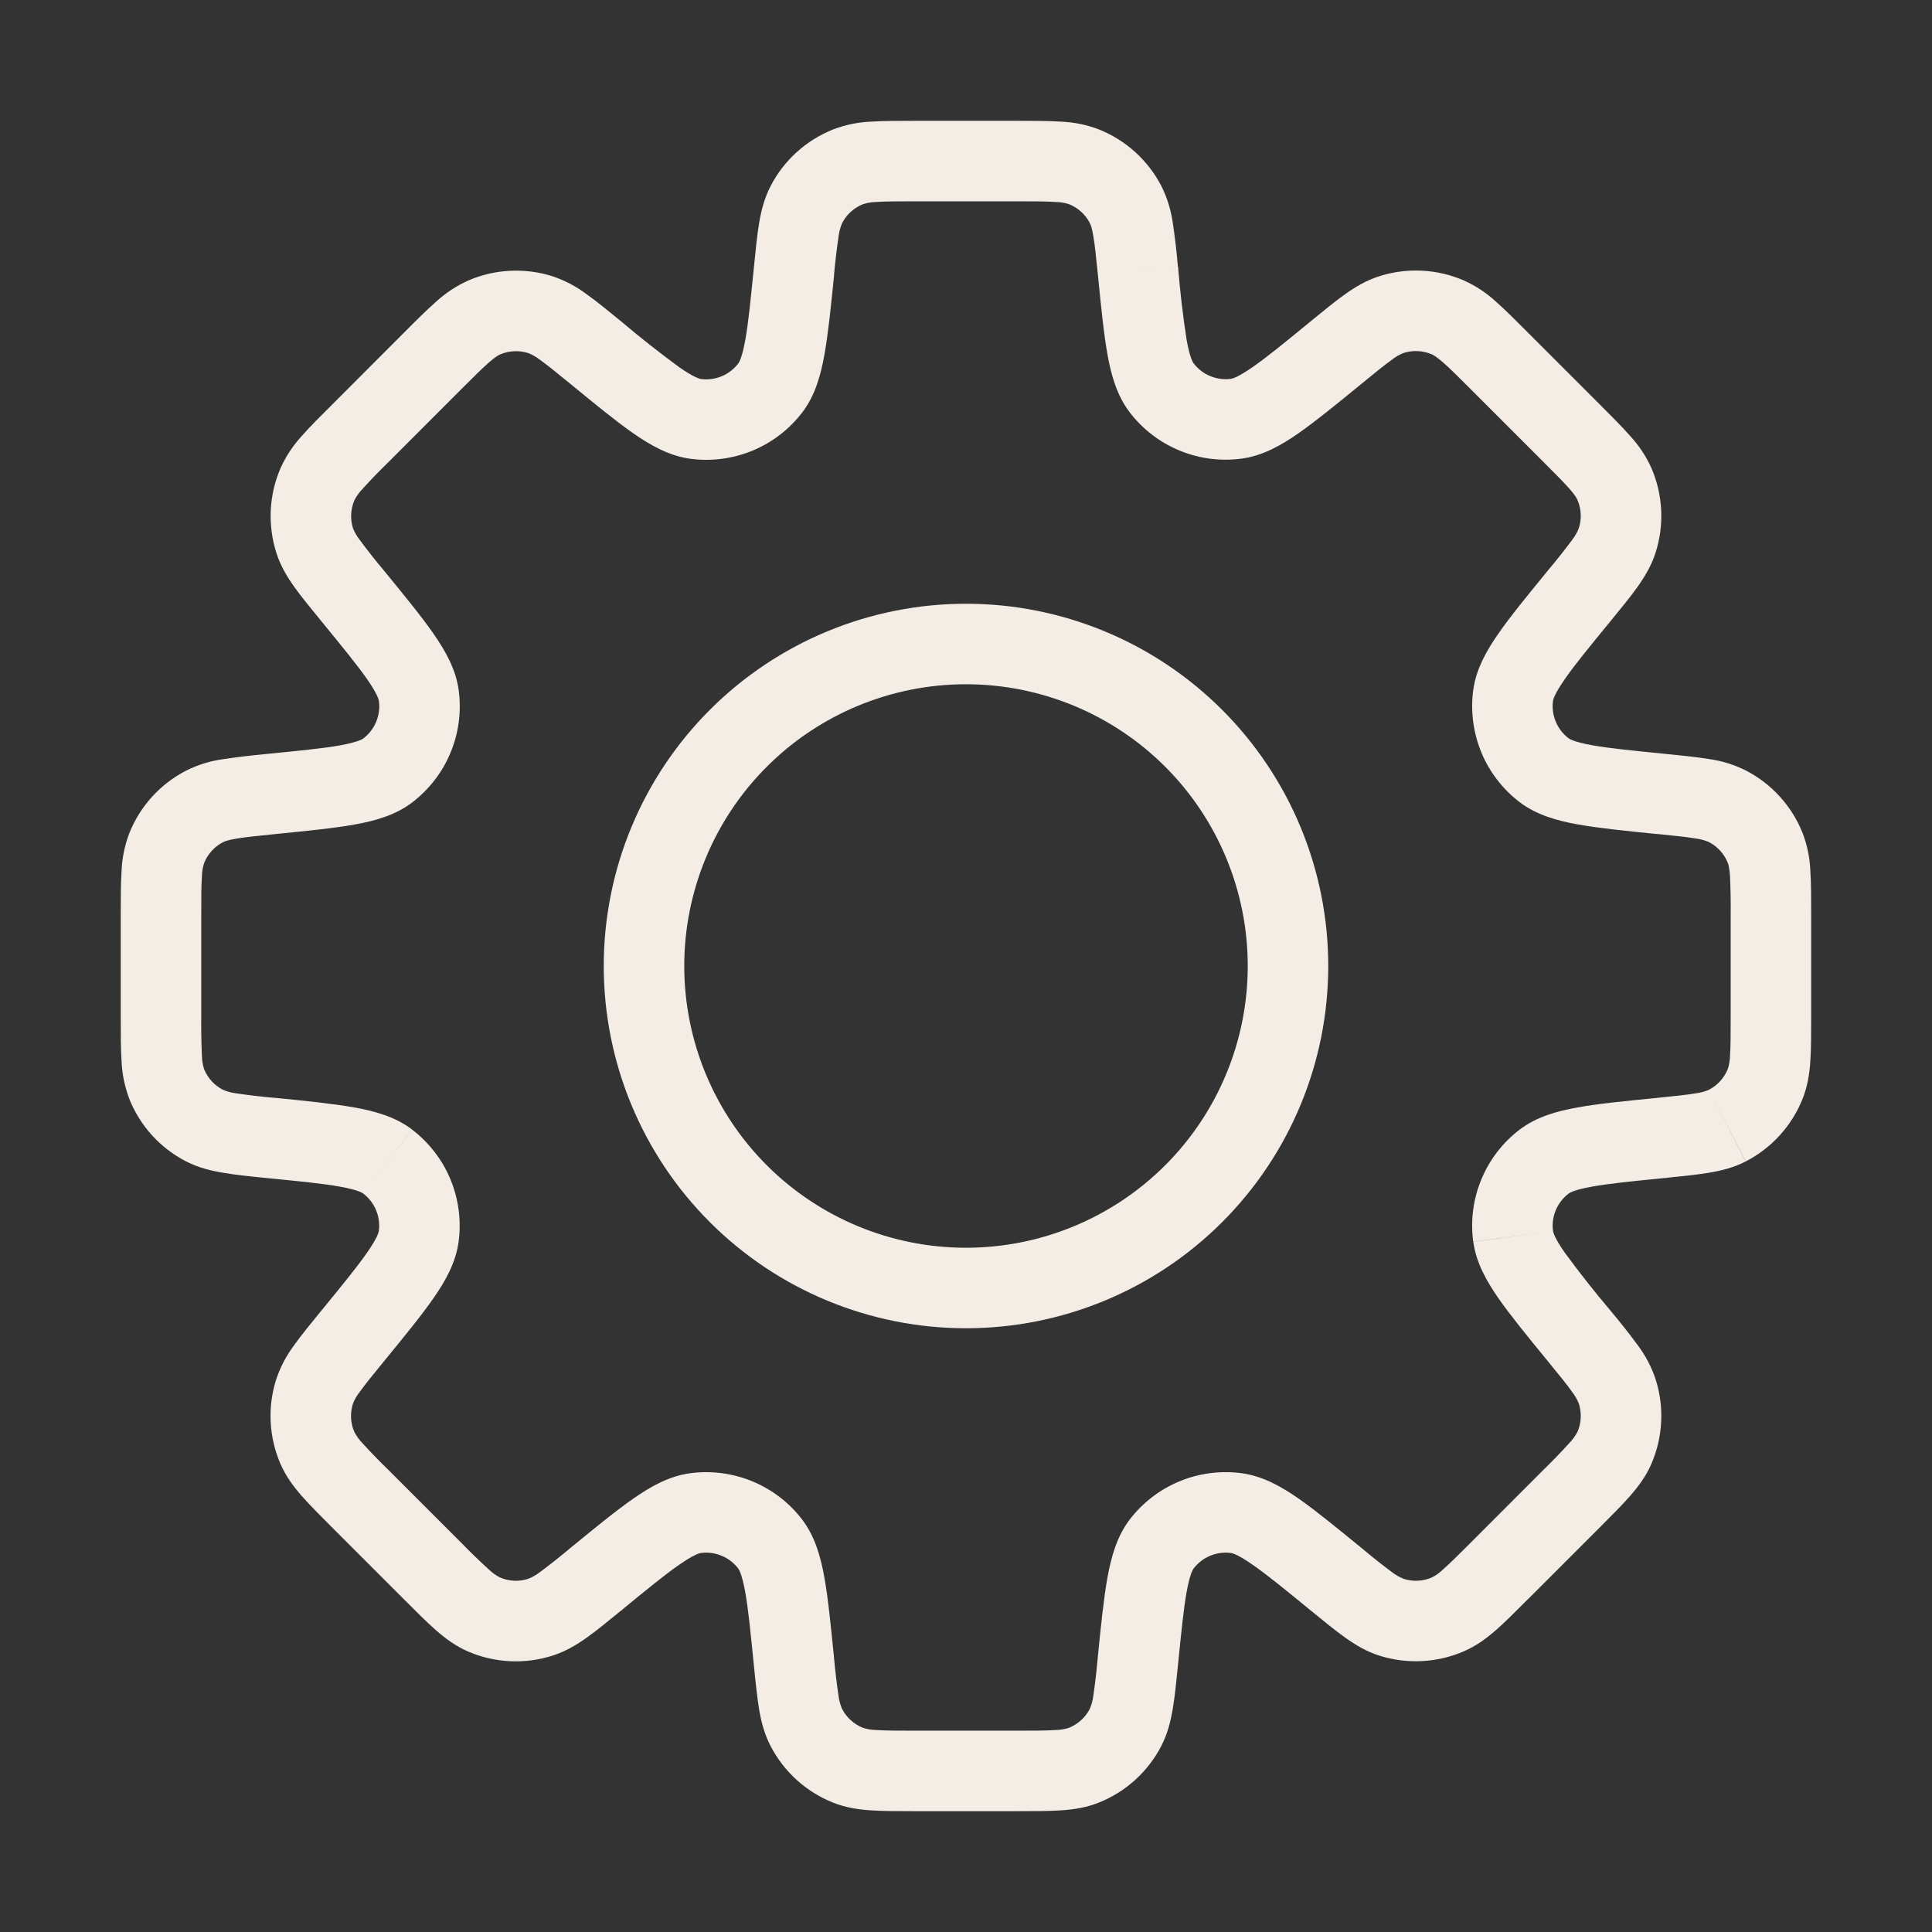 <svg width="24" height="24" viewBox="0 0 24 24" fill="none" xmlns="http://www.w3.org/2000/svg">
<rect x="0" y="0" width="24" height="24" fill="#333333" stroke="none"/>
<path d="M20.638 14.136L20.588 13.639L20.573 13.64L20.556 13.643L20.638 14.136ZM20.638 14.136L20.688 14.634L20.705 14.632L20.721 14.629L20.638 14.136ZM16.598 19.618L16.915 19.231L16.91 19.228L16.598 19.618ZM16.598 19.618L16.281 20.005L16.286 20.009L16.598 19.618ZM7.402 19.618L7.085 19.232L7.078 19.238L7.07 19.245L7.402 19.618ZM7.402 19.618L7.719 20.006L7.727 19.999L7.734 19.993L7.402 19.618ZM3.361 9.864V9.364H3.337L3.312 9.366L3.361 9.864ZM3.361 9.864V10.364H3.386L3.411 10.361L3.361 9.864ZM14.632 3.311C14.617 3.13 14.596 2.949 14.569 2.769C14.546 2.61 14.499 2.455 14.427 2.311L13.538 2.77C13.548 2.79 13.565 2.83 13.582 2.934C13.601 3.044 13.615 3.187 13.638 3.41L14.632 3.311ZM14.828 4.514C14.816 4.499 14.78 4.438 14.741 4.224C14.694 3.921 14.659 3.617 14.634 3.311L13.638 3.41C13.678 3.811 13.711 4.143 13.757 4.401C13.802 4.653 13.872 4.91 14.033 5.121L14.828 4.514ZM15.292 4.706C15.205 4.718 15.116 4.706 15.034 4.672C14.953 4.639 14.882 4.584 14.828 4.514L14.032 5.12C14.193 5.331 14.406 5.495 14.651 5.596C14.895 5.698 15.162 5.732 15.425 5.697L15.292 4.706ZM16.28 3.993C15.955 4.26 15.733 4.441 15.558 4.562C15.379 4.686 15.31 4.703 15.292 4.706L15.425 5.697C15.687 5.662 15.918 5.53 16.129 5.383C16.344 5.233 16.601 5.023 16.914 4.767L16.28 3.993ZM17.132 3.432C16.972 3.483 16.837 3.564 16.709 3.655C16.585 3.743 16.444 3.859 16.28 3.993L16.914 4.767C17.087 4.625 17.199 4.534 17.289 4.47C17.334 4.434 17.384 4.405 17.437 4.384L17.132 3.432ZM18.185 3.484C17.852 3.34 17.478 3.321 17.132 3.432L17.437 4.384C17.552 4.348 17.676 4.354 17.787 4.402L18.185 3.484ZM18.977 4.128C18.827 3.978 18.698 3.848 18.584 3.748C18.466 3.639 18.331 3.55 18.185 3.484L17.787 4.402C17.808 4.411 17.846 4.432 17.926 4.502C18.009 4.574 18.111 4.676 18.27 4.835L18.977 4.128ZM19.87 5.021L18.977 4.128L18.27 4.835L19.163 5.728L19.87 5.021ZM20.514 5.813C20.448 5.667 20.358 5.532 20.249 5.414C20.149 5.3 20.019 5.171 19.87 5.021L19.163 5.728C19.322 5.887 19.423 5.989 19.497 6.072C19.567 6.152 19.587 6.19 19.596 6.211L20.514 5.813ZM20.566 6.866C20.677 6.52 20.658 6.146 20.514 5.813L19.596 6.211C19.644 6.322 19.65 6.446 19.613 6.561L20.566 6.866ZM20.005 7.718C20.139 7.554 20.255 7.413 20.343 7.289C20.433 7.161 20.515 7.026 20.566 6.866L19.613 6.561C19.592 6.614 19.563 6.664 19.528 6.709C19.433 6.837 19.334 6.962 19.231 7.084L20.005 7.718ZM19.292 8.706C19.295 8.688 19.312 8.619 19.436 8.44C19.557 8.265 19.738 8.043 20.005 7.718L19.231 7.084C18.975 7.397 18.764 7.654 18.615 7.869C18.468 8.079 18.336 8.311 18.301 8.573L19.292 8.706ZM19.484 9.17C19.414 9.116 19.359 9.045 19.326 8.964C19.292 8.882 19.28 8.793 19.292 8.706L18.301 8.573C18.266 8.835 18.301 9.102 18.402 9.347C18.503 9.591 18.668 9.805 18.878 9.965L19.484 9.17ZM20.687 9.365C20.268 9.323 19.984 9.295 19.774 9.257C19.56 9.218 19.499 9.182 19.484 9.17L18.878 9.965C19.088 10.125 19.345 10.195 19.598 10.241C19.855 10.287 20.186 10.321 20.588 10.361L20.687 9.365ZM21.687 9.571C21.543 9.499 21.388 9.451 21.229 9.429C21.079 9.404 20.897 9.386 20.687 9.365L20.587 10.36C20.811 10.383 20.954 10.397 21.064 10.416C21.12 10.423 21.176 10.438 21.228 10.46L21.687 9.571ZM22.394 10.352C22.261 10.015 22.009 9.737 21.687 9.571L21.228 10.46C21.335 10.515 21.419 10.608 21.464 10.72L22.394 10.352ZM22.499 11.367C22.499 11.156 22.499 10.973 22.489 10.821C22.483 10.661 22.451 10.502 22.394 10.352L21.464 10.72C21.472 10.741 21.484 10.783 21.491 10.888C21.498 11.048 21.501 11.208 21.499 11.368L22.499 11.367ZM22.499 12.631V11.367H21.499V12.631H22.499ZM22.394 13.645C22.456 13.489 22.479 13.333 22.489 13.176C22.499 13.025 22.499 12.842 22.499 12.631H21.499C21.499 12.855 21.499 12.999 21.491 13.11C21.49 13.167 21.481 13.224 21.464 13.278L22.394 13.645ZM21.687 14.427C22.009 14.261 22.261 13.983 22.394 13.645L21.464 13.278C21.419 13.39 21.335 13.483 21.228 13.538L21.687 14.427ZM20.687 14.633C20.897 14.612 21.08 14.593 21.229 14.568C21.384 14.543 21.537 14.504 21.686 14.428L21.228 13.538C21.176 13.56 21.12 13.575 21.064 13.582C20.954 13.601 20.811 13.615 20.588 13.638L20.687 14.633ZM19.485 14.828C19.5 14.816 19.561 14.779 19.775 14.741C19.985 14.703 20.269 14.674 20.687 14.633L20.588 13.638C20.187 13.678 19.855 13.71 19.597 13.757C19.345 13.802 19.089 13.872 18.878 14.032L19.485 14.828ZM19.292 15.292C19.28 15.204 19.292 15.116 19.326 15.034C19.36 14.953 19.415 14.881 19.485 14.828L18.878 14.032C18.667 14.193 18.503 14.406 18.402 14.651C18.3 14.895 18.266 15.162 18.301 15.425L19.292 15.292ZM20.005 16.28C19.807 16.046 19.617 15.805 19.436 15.558C19.312 15.38 19.295 15.31 19.292 15.292L18.302 15.426C18.337 15.688 18.469 15.918 18.615 16.129C18.765 16.343 18.975 16.601 19.231 16.913L20.005 16.28ZM20.566 17.132C20.515 16.98 20.44 16.837 20.343 16.708C20.235 16.562 20.122 16.419 20.005 16.28L19.231 16.913C19.373 17.087 19.464 17.198 19.528 17.289C19.563 17.334 19.592 17.383 19.613 17.436L20.566 17.132ZM20.514 18.185C20.658 17.852 20.677 17.478 20.566 17.132L19.613 17.436C19.65 17.551 19.644 17.676 19.596 17.787L20.514 18.185ZM19.871 18.976C20.02 18.827 20.149 18.698 20.249 18.584C20.353 18.465 20.447 18.34 20.514 18.185L19.596 17.787C19.569 17.837 19.536 17.884 19.496 17.925C19.389 18.043 19.277 18.158 19.163 18.269L19.871 18.976ZM18.977 19.87L19.871 18.976L19.163 18.269L18.27 19.163L18.977 19.87ZM18.185 20.513C18.339 20.446 18.465 20.353 18.584 20.249C18.698 20.149 18.827 20.019 18.977 19.869L18.27 19.163C18.111 19.322 18.009 19.423 17.926 19.496C17.885 19.536 17.838 19.57 17.787 19.596L18.185 20.513ZM17.132 20.566C17.478 20.676 17.852 20.657 18.185 20.513L17.787 19.596C17.676 19.644 17.552 19.65 17.437 19.613L17.132 20.566ZM16.28 20.004C16.444 20.138 16.585 20.254 16.709 20.342C16.837 20.433 16.972 20.515 17.132 20.566L17.437 19.613C17.384 19.592 17.334 19.563 17.289 19.528C17.161 19.432 17.036 19.333 16.914 19.23L16.28 20.004ZM15.292 19.292C15.31 19.294 15.38 19.312 15.558 19.436C15.733 19.557 15.955 19.738 16.28 20.004L16.914 19.23C16.601 18.975 16.344 18.764 16.129 18.614C15.919 18.468 15.687 18.336 15.425 18.301L15.292 19.292ZM14.828 19.484C14.882 19.414 14.953 19.359 15.034 19.326C15.116 19.292 15.205 19.28 15.292 19.292L15.425 18.301C15.163 18.266 14.896 18.3 14.651 18.402C14.407 18.503 14.194 18.667 14.033 18.877L14.828 19.484ZM14.633 20.687C14.675 20.268 14.703 19.984 14.741 19.774C14.78 19.56 14.816 19.499 14.828 19.484L14.033 18.877C13.873 19.087 13.803 19.345 13.757 19.597C13.711 19.854 13.677 20.185 13.637 20.587L14.633 20.687ZM14.427 21.687C14.504 21.537 14.542 21.384 14.568 21.229C14.594 21.079 14.612 20.897 14.633 20.687L13.637 20.587C13.623 20.747 13.605 20.906 13.582 21.064C13.575 21.12 13.56 21.176 13.538 21.228L14.427 21.687ZM13.646 22.394C13.983 22.261 14.261 22.009 14.427 21.687L13.538 21.228C13.483 21.335 13.39 21.419 13.278 21.464L13.646 22.394ZM12.631 22.499C12.842 22.499 13.025 22.499 13.177 22.489C13.333 22.479 13.49 22.456 13.646 22.394L13.278 21.464C13.224 21.481 13.167 21.49 13.11 21.491C13 21.499 12.855 21.499 12.63 21.499L12.631 22.499ZM11.367 22.499H12.631L12.63 21.499H11.367V22.499ZM10.352 22.394C10.509 22.456 10.665 22.479 10.822 22.489C10.973 22.499 11.156 22.499 11.367 22.499V21.499C11.143 21.499 10.999 21.499 10.888 21.491C10.831 21.49 10.774 21.481 10.72 21.464L10.352 22.394ZM9.571 21.687C9.737 22.009 10.015 22.261 10.352 22.394L10.72 21.464C10.608 21.419 10.515 21.335 10.46 21.228L9.571 21.687ZM9.365 20.687C9.385 20.898 9.406 21.079 9.429 21.229C9.455 21.384 9.494 21.537 9.571 21.687L10.46 21.228C10.438 21.176 10.423 21.12 10.416 21.064C10.393 20.906 10.374 20.747 10.36 20.588L9.365 20.687ZM9.17 19.484C9.182 19.499 9.218 19.56 9.257 19.774C9.295 19.984 9.323 20.269 9.365 20.687L10.36 20.588C10.32 20.187 10.287 19.855 10.241 19.597C10.196 19.345 10.126 19.088 9.965 18.877L9.17 19.484ZM8.706 19.292C8.793 19.28 8.882 19.292 8.964 19.326C9.045 19.359 9.116 19.414 9.17 19.484L9.965 18.877C9.805 18.667 9.591 18.503 9.347 18.402C9.102 18.301 8.835 18.266 8.573 18.301L8.706 19.292ZM7.718 20.005C8.043 19.738 8.265 19.557 8.44 19.436C8.619 19.312 8.688 19.294 8.706 19.292L8.573 18.301C8.311 18.336 8.08 18.468 7.869 18.615C7.654 18.764 7.397 18.975 7.084 19.231L7.718 20.005ZM6.866 20.566C7.026 20.515 7.161 20.434 7.289 20.343C7.413 20.255 7.554 20.139 7.718 20.005L7.084 19.231C6.962 19.334 6.837 19.433 6.709 19.528C6.664 19.563 6.614 19.592 6.561 19.613L6.866 20.566ZM5.813 20.515C6.146 20.659 6.52 20.677 6.866 20.566L6.561 19.613C6.446 19.65 6.322 19.644 6.211 19.596L5.813 20.515ZM5.021 19.87C5.171 20.02 5.3 20.15 5.414 20.25C5.532 20.353 5.659 20.448 5.813 20.515L6.211 19.596C6.16 19.57 6.113 19.536 6.072 19.496C5.954 19.389 5.839 19.277 5.728 19.163L5.021 19.87ZM4.128 18.977L5.021 19.87L5.728 19.163L4.835 18.27L4.128 18.977ZM3.484 18.185C3.551 18.339 3.645 18.465 3.749 18.584C3.849 18.698 3.979 18.827 4.128 18.977L4.835 18.27C4.72 18.159 4.609 18.044 4.501 17.926C4.461 17.885 4.428 17.838 4.401 17.787L3.484 18.185ZM3.432 17.132C3.321 17.478 3.34 17.852 3.484 18.185L4.401 17.787C4.353 17.676 4.348 17.552 4.384 17.437L3.432 17.132ZM3.993 16.28C3.859 16.444 3.743 16.585 3.655 16.709C3.559 16.837 3.483 16.98 3.432 17.132L4.384 17.437C4.405 17.384 4.434 17.334 4.47 17.289C4.534 17.199 4.625 17.087 4.767 16.914L3.993 16.28ZM4.706 15.292C4.703 15.31 4.686 15.379 4.562 15.558C4.44 15.733 4.26 15.955 3.993 16.28L4.767 16.914C5.023 16.601 5.234 16.344 5.383 16.129C5.53 15.919 5.662 15.687 5.697 15.425L4.706 15.292ZM4.514 14.828C4.584 14.882 4.639 14.953 4.672 15.034C4.706 15.116 4.718 15.205 4.706 15.292L5.697 15.425C5.732 15.163 5.697 14.896 5.596 14.651C5.495 14.407 5.33 14.194 5.12 14.033L4.514 14.828ZM3.311 14.634C3.73 14.675 4.014 14.703 4.224 14.741C4.438 14.78 4.499 14.816 4.514 14.828L5.12 14.032C4.91 13.872 4.653 13.802 4.4 13.757C4.143 13.711 3.812 13.677 3.41 13.637L3.311 14.634ZM2.311 14.427C2.461 14.504 2.614 14.542 2.769 14.568C2.919 14.594 3.1 14.613 3.311 14.634L3.411 13.638C3.251 13.624 3.092 13.605 2.934 13.582C2.878 13.575 2.822 13.56 2.77 13.538L2.311 14.427ZM1.604 13.645C1.737 13.983 1.988 14.261 2.311 14.427L2.77 13.538C2.662 13.483 2.579 13.39 2.534 13.278L1.604 13.645ZM1.5 12.633C1.5 12.844 1.5 13.027 1.51 13.179C1.516 13.339 1.549 13.497 1.605 13.647L2.535 13.28C2.518 13.226 2.509 13.169 2.508 13.112C2.501 12.952 2.498 12.792 2.5 12.632L1.5 12.633ZM1.5 11.369V12.633H2.5V11.369H1.5ZM1.605 10.354C1.548 10.505 1.516 10.663 1.51 10.824C1.5 10.975 1.5 11.158 1.5 11.369H2.5C2.5 11.145 2.5 11.001 2.508 10.89C2.509 10.833 2.518 10.776 2.535 10.722L1.605 10.354ZM2.312 9.573C1.99 9.739 1.738 10.017 1.605 10.354L2.535 10.722C2.58 10.61 2.663 10.517 2.771 10.462L2.312 9.573ZM3.312 9.366C3.101 9.386 2.92 9.408 2.77 9.431C2.611 9.453 2.456 9.501 2.312 9.573L2.771 10.462C2.791 10.452 2.831 10.435 2.935 10.418C3.045 10.399 3.188 10.385 3.411 10.362L3.312 9.366ZM4.515 9.172C4.5 9.184 4.439 9.22 4.225 9.259C4.015 9.297 3.731 9.324 3.312 9.366L3.411 10.362C3.812 10.322 4.145 10.289 4.402 10.243C4.655 10.198 4.912 10.128 5.122 9.967L4.515 9.172ZM4.707 8.708C4.719 8.795 4.707 8.884 4.673 8.966C4.64 9.047 4.585 9.118 4.515 9.172L5.122 9.967C5.332 9.806 5.496 9.593 5.597 9.349C5.699 9.104 5.733 8.836 5.698 8.574L4.707 8.708ZM3.994 7.719C4.261 8.045 4.442 8.267 4.564 8.442C4.688 8.621 4.704 8.69 4.707 8.708L5.698 8.574C5.663 8.312 5.531 8.082 5.384 7.871C5.235 7.656 5.024 7.399 4.768 7.086L3.994 7.719ZM3.433 6.867C3.483 7.027 3.565 7.163 3.656 7.291C3.744 7.414 3.86 7.556 3.994 7.719L4.768 7.086C4.665 6.964 4.566 6.838 4.471 6.71C4.435 6.665 4.407 6.616 4.385 6.563L3.433 6.867ZM3.485 5.815C3.341 6.148 3.323 6.522 3.433 6.867L4.385 6.563C4.349 6.448 4.355 6.324 4.403 6.213L3.485 5.815ZM4.129 5.023C3.979 5.172 3.849 5.301 3.749 5.416C3.64 5.534 3.551 5.669 3.485 5.815L4.403 6.213C4.43 6.162 4.463 6.115 4.503 6.074C4.61 5.956 4.721 5.841 4.836 5.73L4.129 5.023ZM5.022 4.129L4.129 5.023L4.836 5.73L5.729 4.836L5.022 4.129ZM5.814 3.486C5.668 3.552 5.533 3.641 5.415 3.75C5.301 3.85 5.171 3.979 5.022 4.129L5.729 4.836C5.888 4.678 5.99 4.576 6.073 4.503C6.153 4.433 6.191 4.413 6.212 4.403L5.814 3.486ZM6.867 3.433C6.521 3.323 6.147 3.341 5.814 3.486L6.212 4.403C6.323 4.355 6.447 4.35 6.562 4.386L6.867 3.433ZM7.719 3.995C7.555 3.861 7.414 3.745 7.29 3.657C7.162 3.56 7.019 3.485 6.867 3.433L6.562 4.386C6.615 4.407 6.665 4.436 6.71 4.471C6.8 4.536 6.912 4.627 7.086 4.769L7.719 3.995ZM8.707 4.708C8.689 4.705 8.62 4.688 8.441 4.564C8.194 4.383 7.953 4.193 7.719 3.995L7.086 4.769C7.398 5.025 7.656 5.236 7.87 5.385C8.08 5.531 8.312 5.663 8.574 5.699L8.707 4.708ZM9.171 4.515C9.118 4.585 9.047 4.64 8.965 4.674C8.884 4.708 8.794 4.72 8.707 4.708L8.574 5.699C8.836 5.734 9.103 5.699 9.348 5.598C9.593 5.497 9.806 5.332 9.967 5.122L9.171 4.515ZM9.366 3.313C9.324 3.731 9.296 4.016 9.258 4.225C9.219 4.439 9.183 4.5 9.171 4.515L9.967 5.122C10.127 4.912 10.197 4.655 10.242 4.402C10.288 4.145 10.322 3.814 10.362 3.412L9.366 3.313ZM9.572 2.313C9.495 2.463 9.456 2.616 9.43 2.771C9.405 2.921 9.387 3.102 9.366 3.313L10.361 3.413C10.375 3.253 10.394 3.094 10.417 2.936C10.424 2.88 10.439 2.824 10.461 2.772L9.572 2.313ZM10.354 1.606C10.016 1.74 9.738 1.99 9.572 2.313L10.461 2.772C10.516 2.664 10.609 2.581 10.721 2.536L10.354 1.606ZM11.368 1.501C11.157 1.501 10.974 1.501 10.822 1.511C10.662 1.517 10.504 1.55 10.354 1.606L10.721 2.536C10.775 2.519 10.832 2.51 10.889 2.509C10.999 2.501 11.144 2.501 11.369 2.501L11.368 1.501ZM12.632 1.501H11.368V2.501H12.632V1.501ZM13.647 1.606C13.496 1.549 13.338 1.517 13.177 1.511C13.026 1.501 12.843 1.501 12.632 1.501V2.501C12.856 2.501 13 2.501 13.111 2.509C13.168 2.51 13.225 2.519 13.279 2.536L13.647 1.606ZM14.428 2.313C14.261 1.99 13.984 1.739 13.646 1.606L13.279 2.536C13.391 2.581 13.484 2.664 13.539 2.772L14.428 2.313ZM15.5 12C15.5 12.928 15.131 13.819 14.475 14.475C13.819 15.131 12.928 15.5 12 15.5V16.5C13.194 16.5 14.338 16.026 15.182 15.182C16.026 14.338 16.5 13.194 16.5 12H15.5ZM12 8.5C12.928 8.5 13.819 8.869 14.475 9.525C15.131 10.181 15.5 11.072 15.5 12H16.5C16.5 10.806 16.026 9.662 15.182 8.818C14.338 7.974 13.194 7.5 12 7.5V8.5ZM8.5 12C8.5 11.072 8.869 10.181 9.525 9.525C10.181 8.869 11.072 8.5 12 8.5V7.5C10.806 7.5 9.662 7.974 8.818 8.818C7.974 9.662 7.5 10.806 7.5 12H8.5ZM12 15.5C11.072 15.5 10.181 15.131 9.525 14.475C8.869 13.819 8.5 12.928 8.5 12H7.5C7.5 13.194 7.974 14.338 8.818 15.182C9.662 16.026 10.806 16.5 12 16.5V15.5Z" fill="#F4EDE5"/>
</svg>
